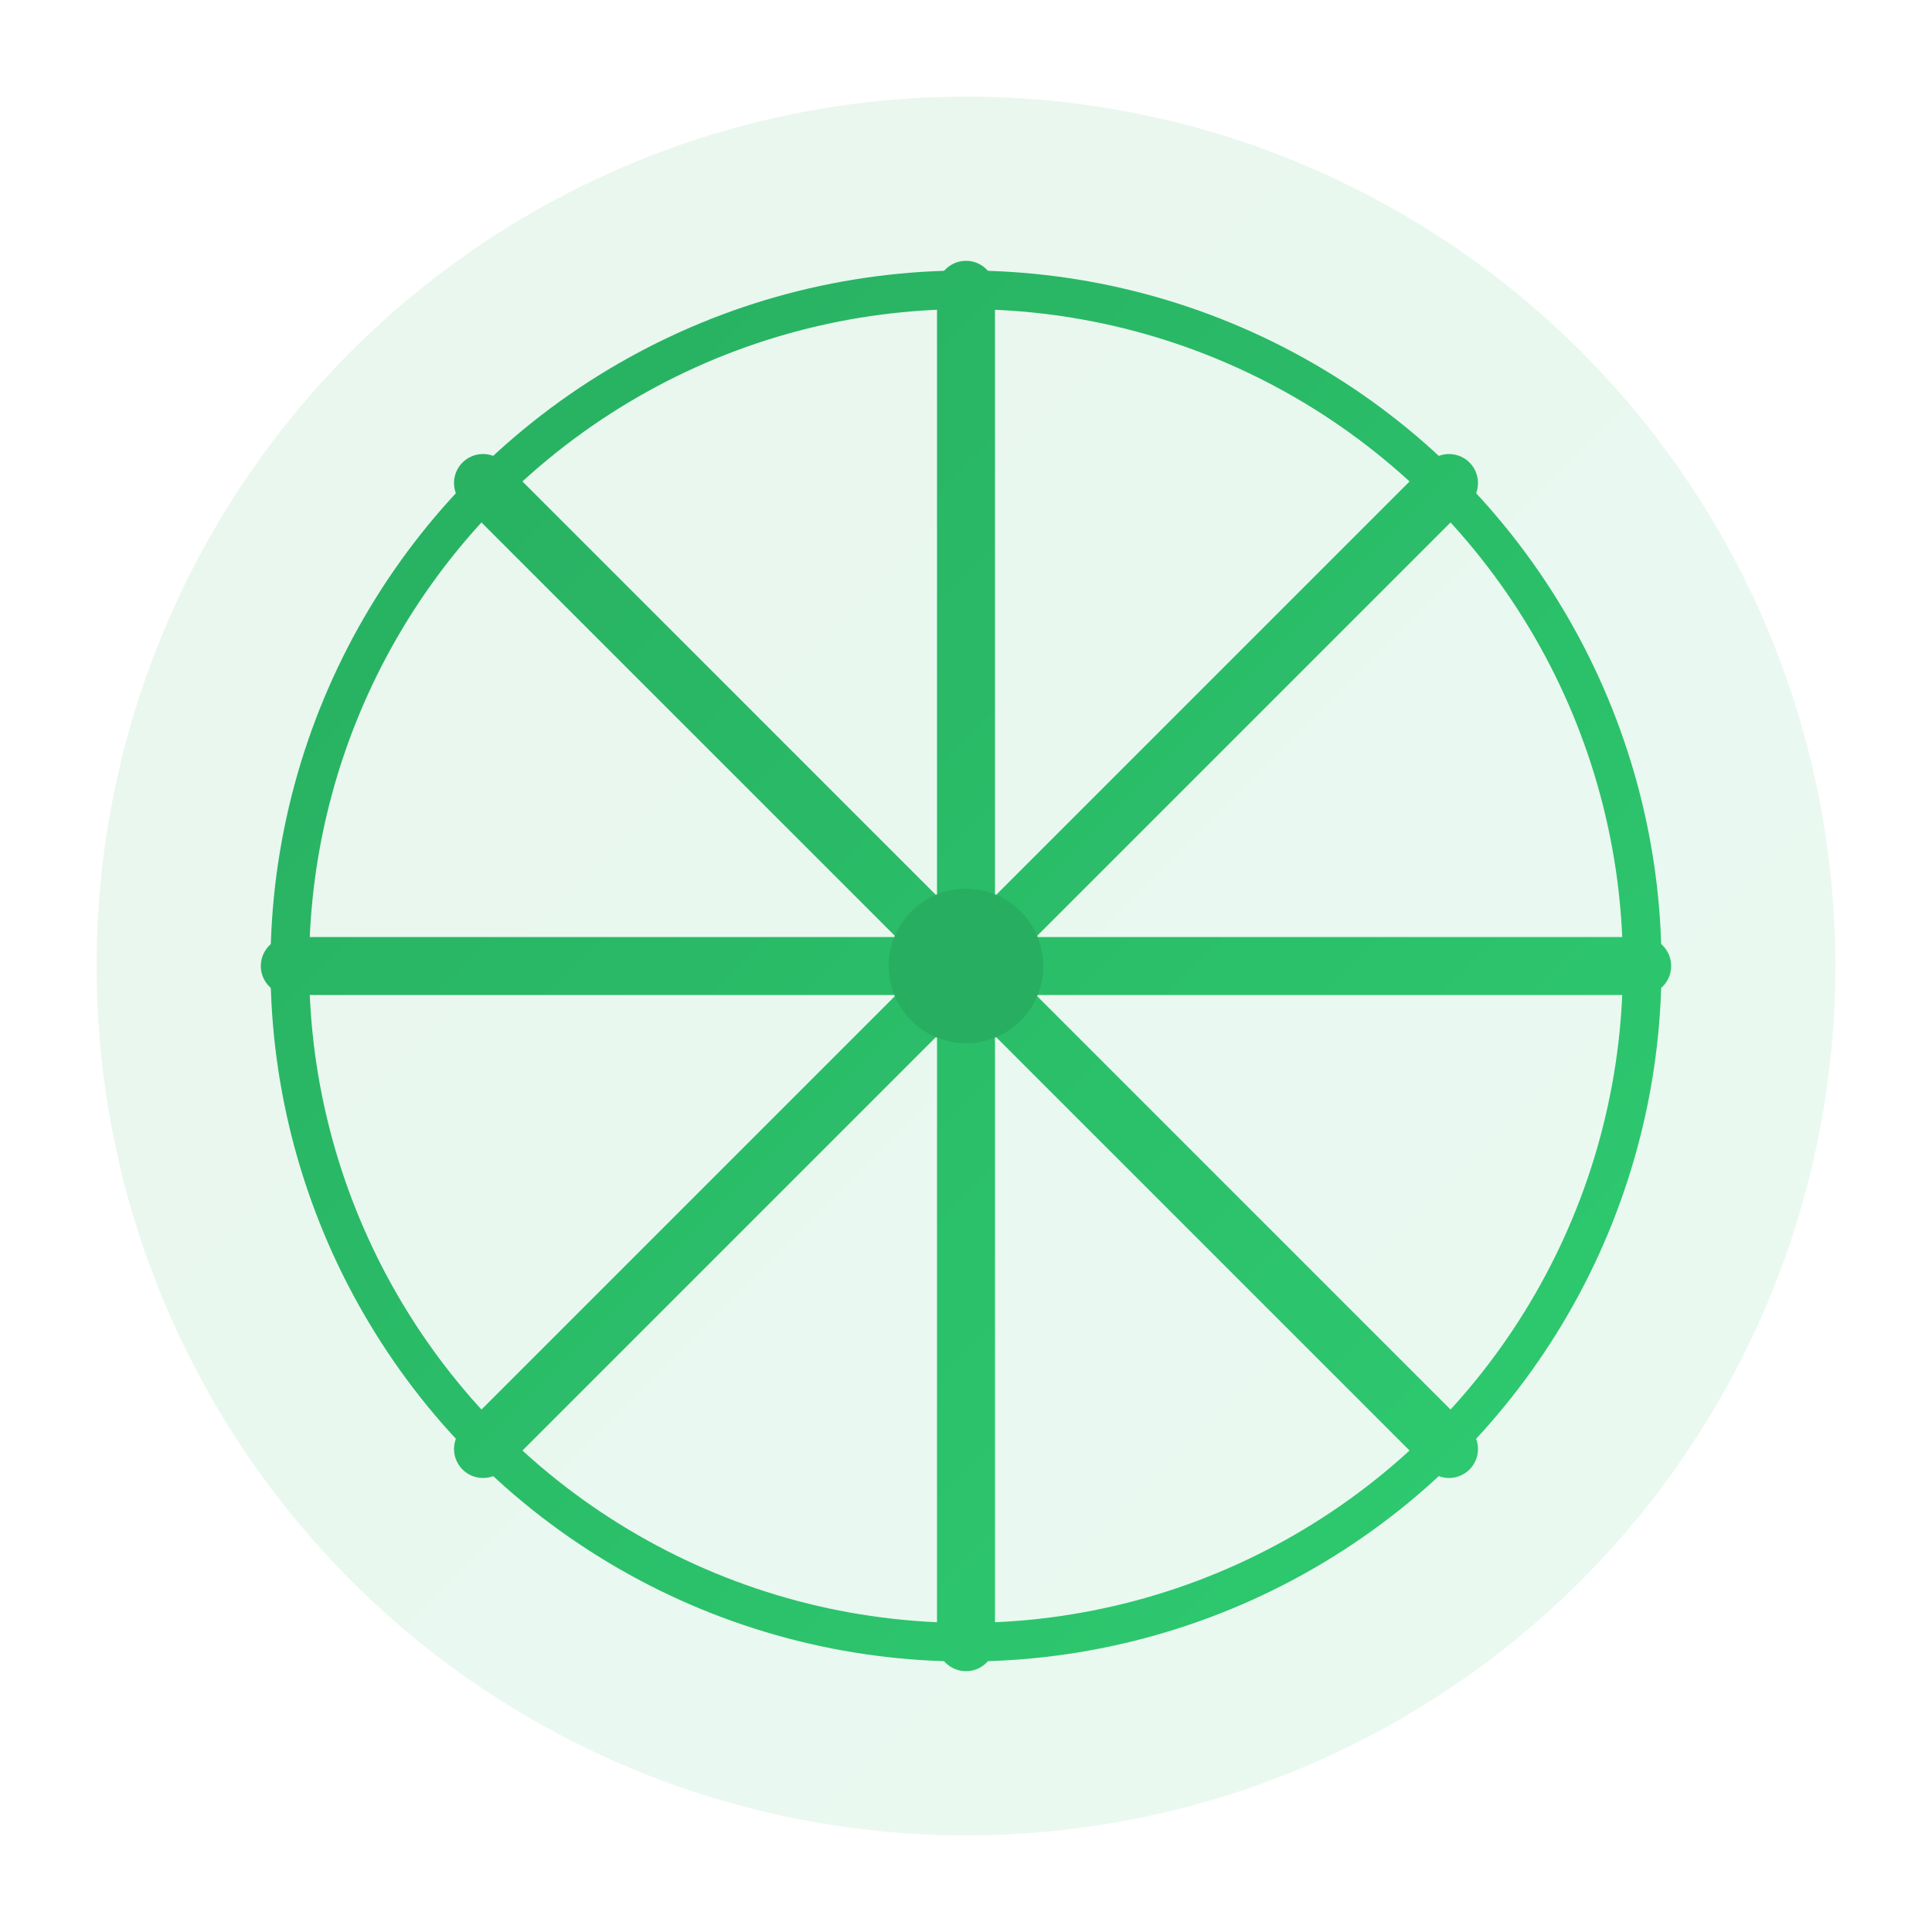 <svg xmlns="http://www.w3.org/2000/svg" viewBox="0 0 200 200">
  <defs>
    <linearGradient id="logoGradient" x1="0%" y1="0%" x2="100%" y2="100%">
      <stop offset="0%" style="stop-color:#27ae60;stop-opacity:1" />
      <stop offset="100%" style="stop-color:#2ecc71;stop-opacity:1" />
    </linearGradient>
  </defs>

  <!-- Outer circle with gradient -->
  <circle cx="100" cy="100" r="90" fill="url(#logoGradient)" opacity="0.1"/>

  <!-- Carbon market symbol -->
  <circle cx="100" cy="100" r="70" fill="none" stroke="url(#logoGradient)" stroke-width="4"/>

  <!-- Cross pattern representing global carbon network -->
  <path d="M100 30 L100 170 M30 100 L170 100 M50 50 L150 150 M150 50 L50 150"
        stroke="url(#logoGradient)" stroke-width="6" stroke-linecap="round"/>

  <!-- Center dot -->
  <circle cx="100" cy="100" r="8" fill="#27ae60"/>
</svg>
